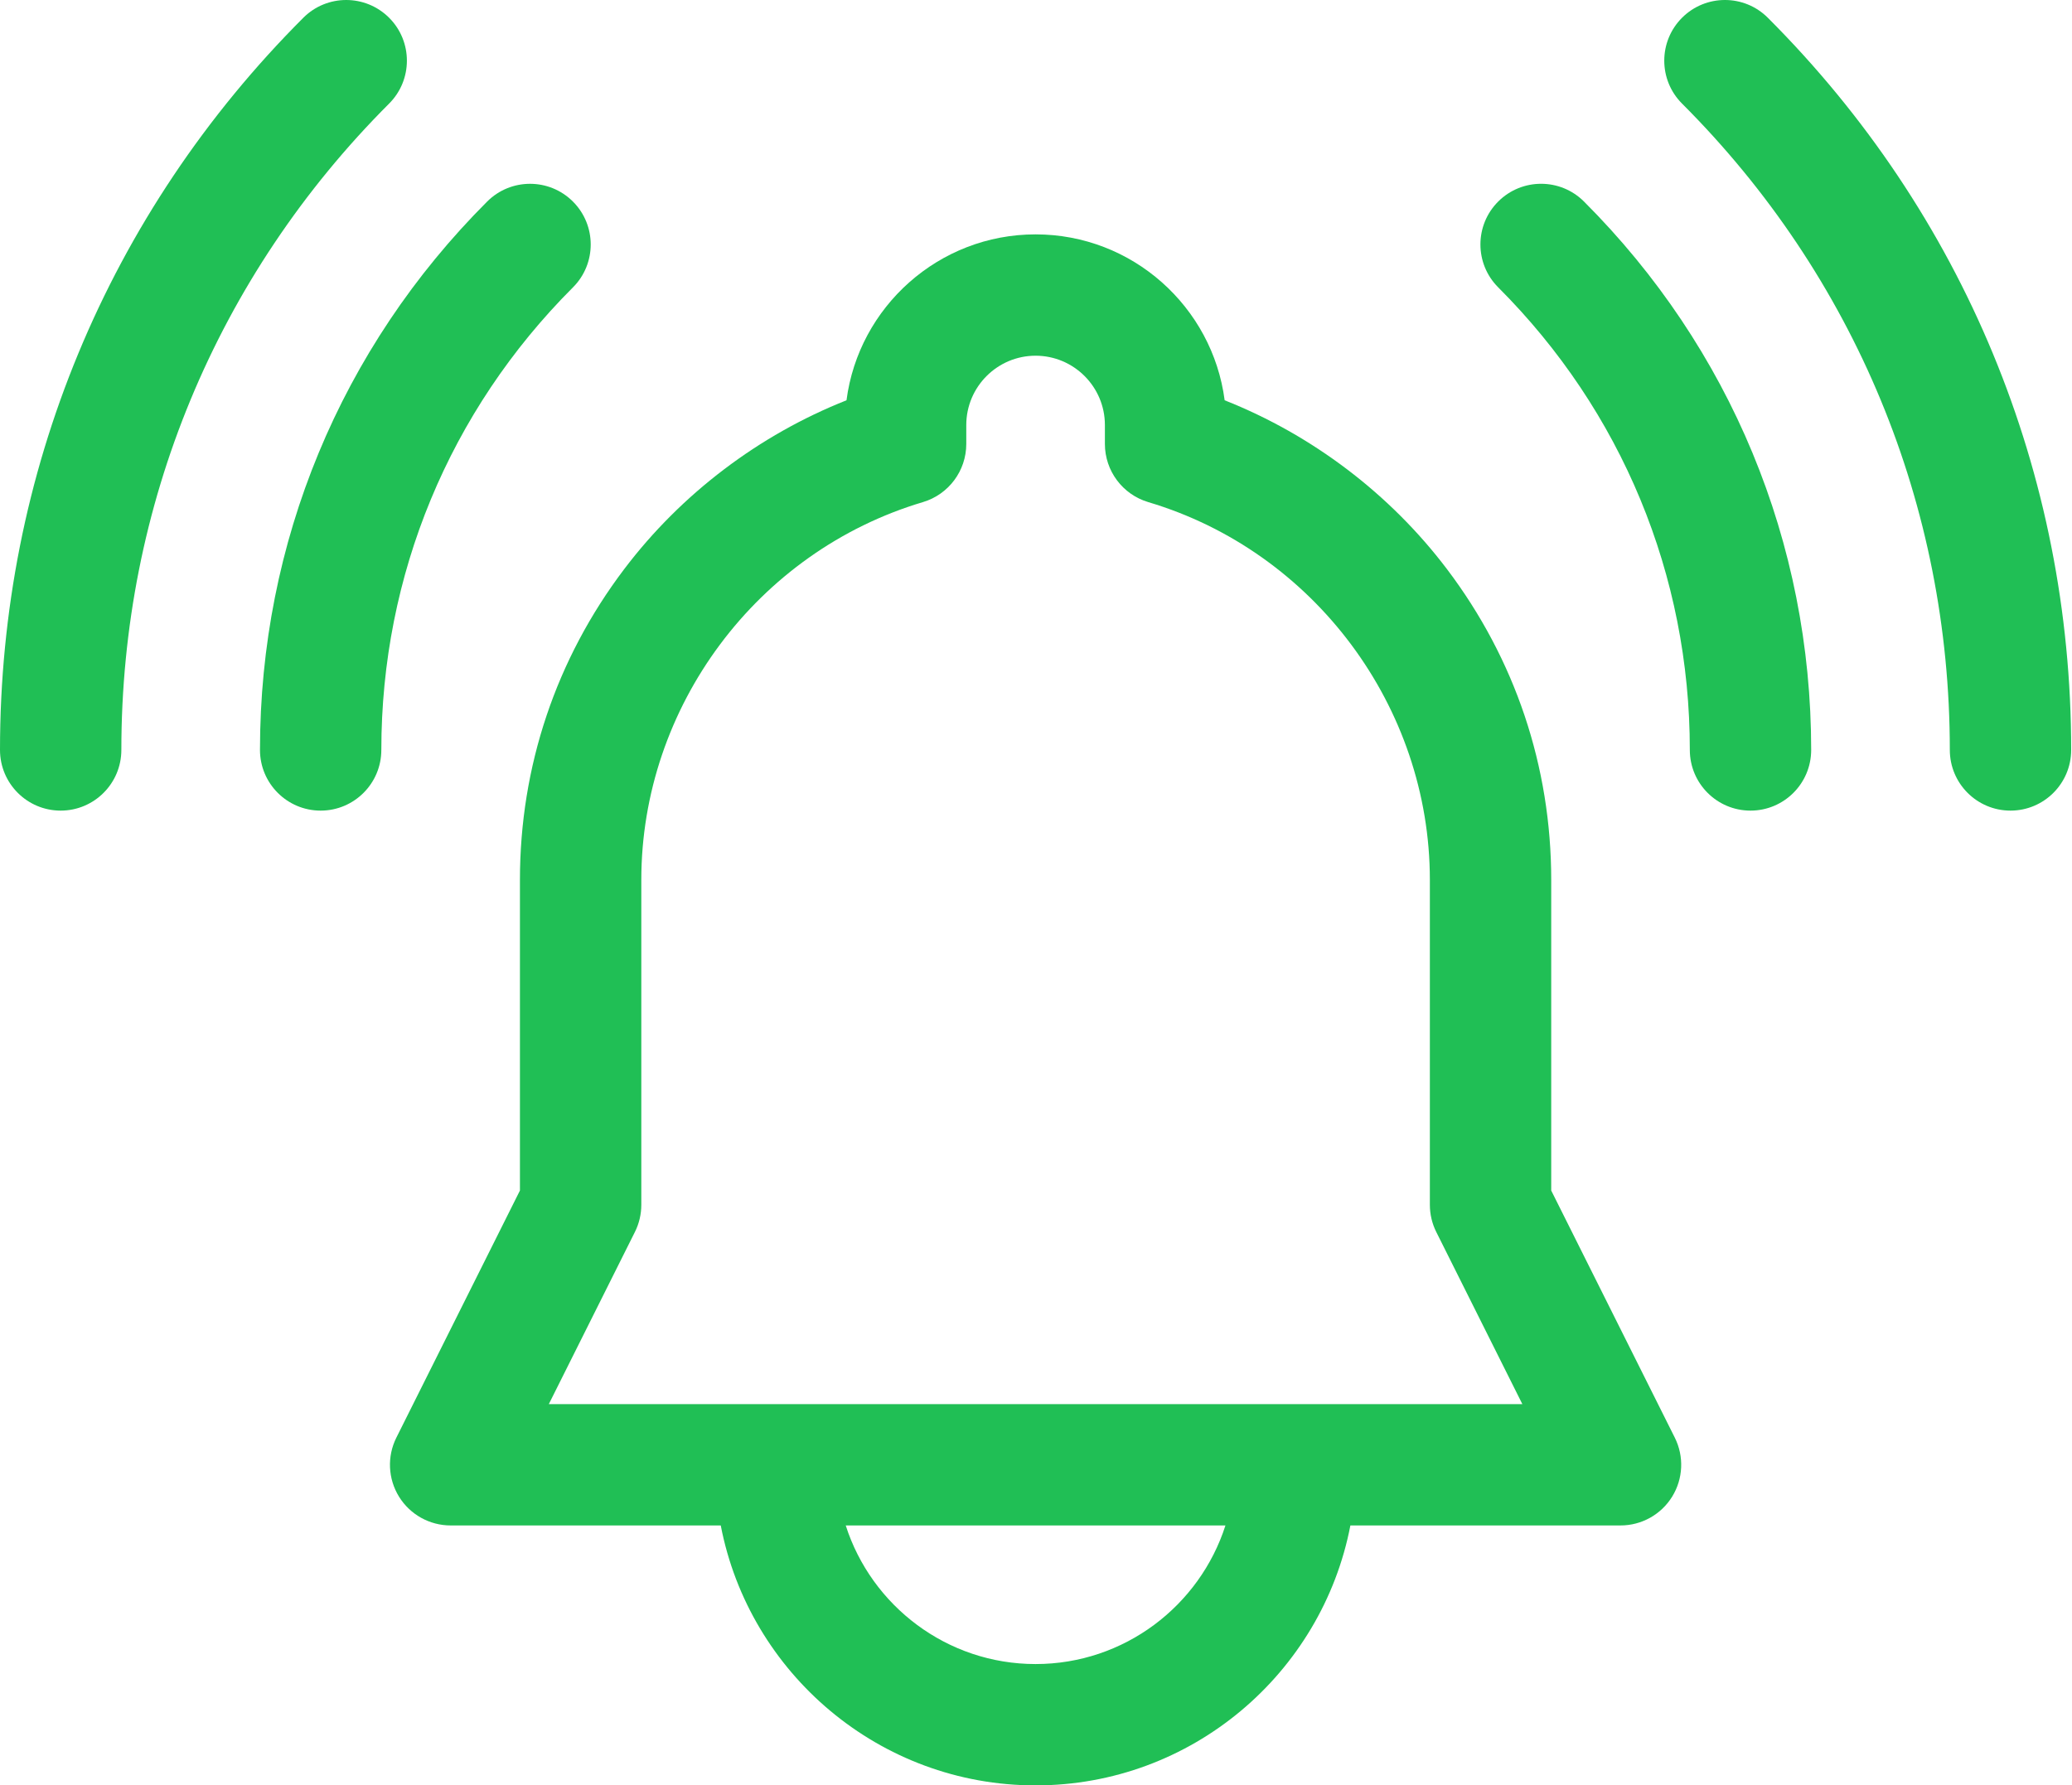<svg width="123" height="106" viewBox="0 0 123 106" fill="none" xmlns="http://www.w3.org/2000/svg">
<path d="M104.944 1.055C103.538 -0.352 101.257 -0.352 99.85 1.055C98.444 2.462 98.444 4.742 99.85 6.149C110.101 16.399 115.747 30.028 115.747 44.525C115.747 46.514 117.359 48.127 119.349 48.127C121.338 48.127 122.951 46.514 122.951 44.525C122.951 28.104 116.556 12.665 104.944 1.055Z" fill="#20BF55"/>
<path d="M23.1 1.055C21.693 -0.351 19.412 -0.352 18.006 1.055C6.394 12.667 0 28.105 0 44.525C0 46.514 1.613 48.127 3.602 48.127C5.591 48.127 7.204 46.514 7.204 44.525C7.204 30.029 12.849 16.4 23.1 6.149C24.506 4.743 24.506 2.462 23.1 1.055Z" fill="#20BF55"/>
<path d="M88.937 11.966C87.53 13.373 87.531 15.654 88.937 17.06C96.273 24.396 100.313 34.15 100.313 44.525C100.313 46.514 101.926 48.127 103.915 48.127C105.905 48.127 107.517 46.514 107.517 44.525C107.517 32.225 102.728 20.663 94.031 11.966C92.624 10.56 90.344 10.56 88.937 11.966Z" fill="#20BF55"/>
<path d="M34.012 11.968C32.605 10.561 30.324 10.561 28.918 11.968C20.222 20.665 15.433 32.227 15.433 44.524C15.433 46.514 17.046 48.127 19.035 48.127C21.024 48.127 22.637 46.514 22.637 44.524C22.637 34.151 26.677 24.398 34.012 17.062C35.419 15.655 35.418 13.375 34.012 11.968Z" fill="#20BF55"/>
<path d="M92.085 70.682V52.241C92.085 45.514 89.943 39.132 85.892 33.783C82.506 29.312 77.888 25.82 72.699 23.765C71.977 18.215 67.219 13.915 61.475 13.915C55.732 13.915 50.973 18.215 50.251 23.765C45.063 25.82 40.445 29.312 37.059 33.783C33.007 39.132 30.865 45.514 30.865 52.241V70.682L23.529 85.354C22.971 86.471 23.031 87.797 23.687 88.859C24.343 89.921 25.503 90.567 26.751 90.567H42.786C44.475 99.346 52.211 106 61.475 106C70.739 106 78.475 99.346 80.163 90.567H96.199C97.448 90.567 98.607 89.921 99.263 88.859C99.92 87.797 99.979 86.471 99.421 85.354L92.085 70.682ZM61.475 98.796C56.207 98.796 51.732 95.335 50.205 90.567H72.746C71.218 95.335 66.743 98.796 61.475 98.796ZM76.908 83.363H46.042H32.58L37.69 73.143C37.94 72.643 38.07 72.091 38.07 71.532V52.241C38.07 41.965 44.944 32.741 54.786 29.811C56.313 29.356 57.361 27.952 57.361 26.359V25.233C57.361 22.965 59.206 21.119 61.475 21.119C63.744 21.119 65.59 22.965 65.59 25.233V26.359C65.59 27.952 66.637 29.356 68.164 29.811C78.006 32.741 84.881 41.965 84.881 52.241V71.532C84.881 72.091 85.011 72.643 85.261 73.143L90.371 83.363H76.908Z" fill="#20BF55"/>
</svg>
